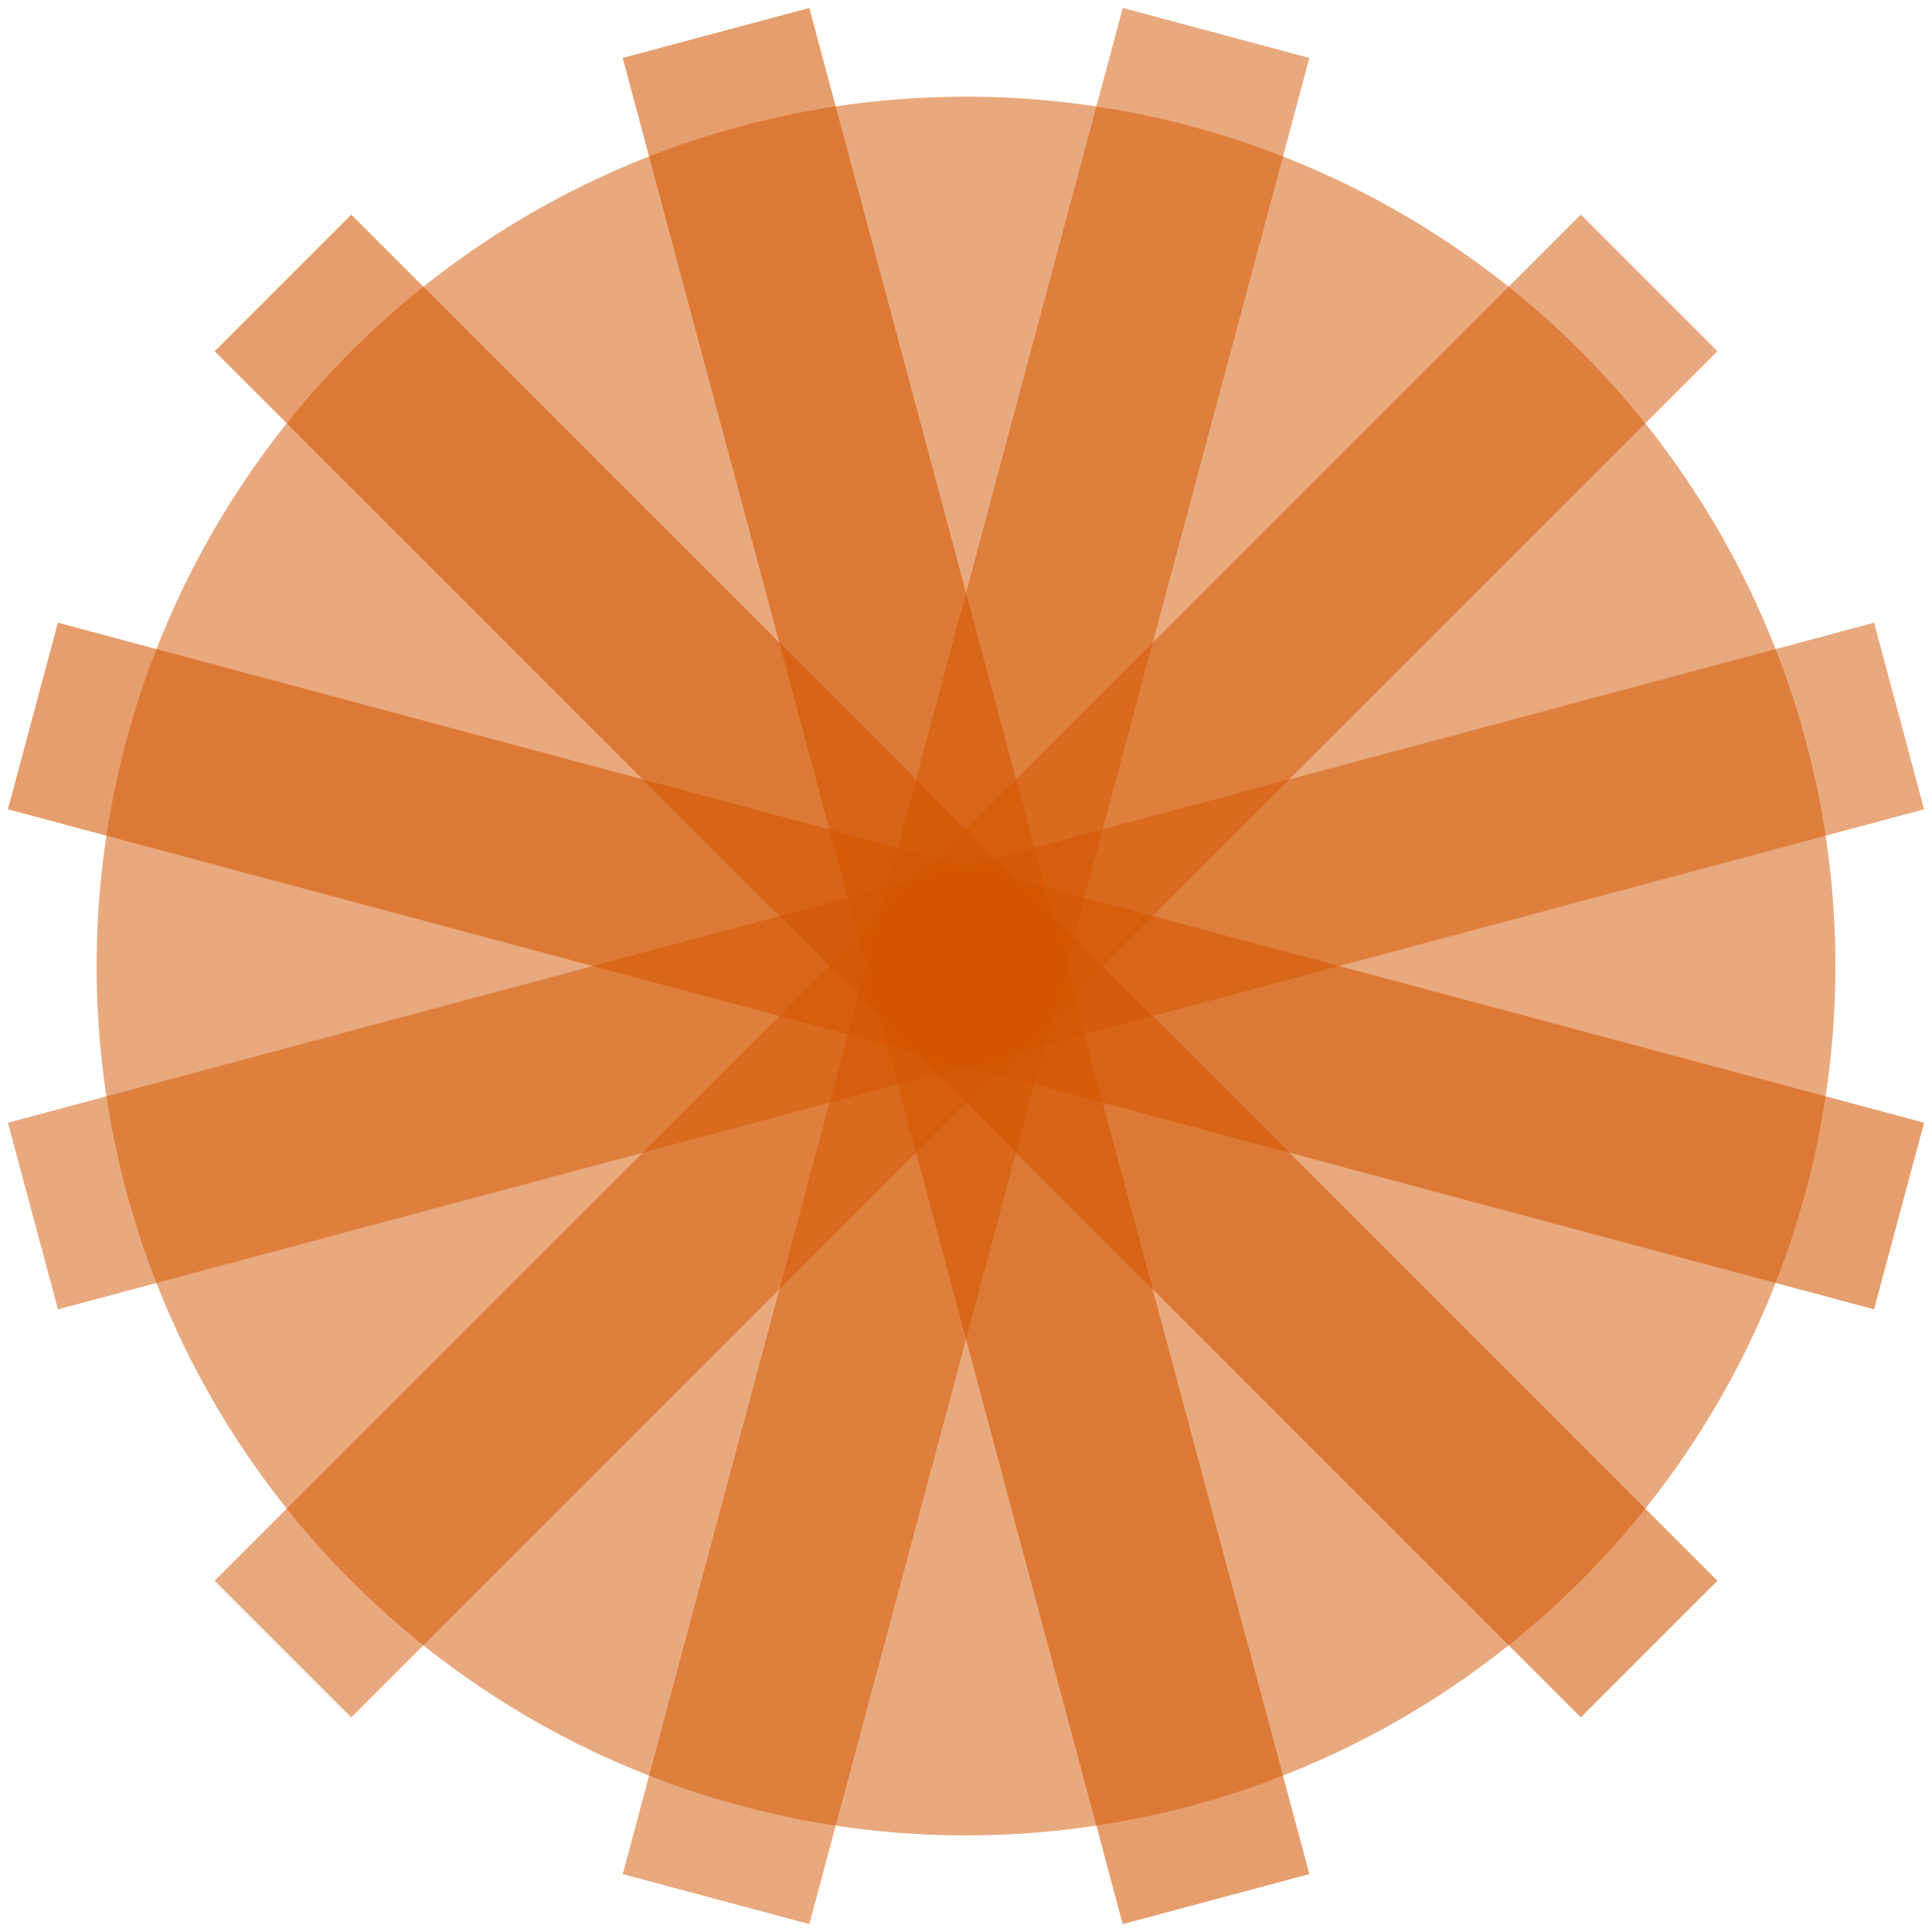 <?xml version="1.0" encoding="UTF-8" standalone="no"?>
<svg
   xmlns:dc="http://purl.org/dc/elements/1.1/"
   xmlns:cc="http://creativecommons.org/ns#"
   xmlns:rdf="http://www.w3.org/1999/02/22-rdf-syntax-ns#"
   xmlns:svg="http://www.w3.org/2000/svg"
   xmlns="http://www.w3.org/2000/svg"
   width="100"
   height="100"
   viewBox="0 0 26.458 26.458"
   version="1.1"
   id="svg8">
  <defs
     id="defs2" />
  <g
     style="fill:#d45500"
     id="layer1"
     transform="rotate(-15,-509.562,332.512)">
    <g
       style="fill:#d45500"
       id="g5137">
      <path
         style="opacity:0.507;fill:#d45500;fill-opacity:1;stroke:none;stroke-width:1.769;stroke-linecap:round;stroke-linejoin:round;stroke-miterlimit:4;stroke-dasharray:none;stroke-opacity:1"
         d="m 89.958,159.417 a 11.906,11.906 0 0 1 -11.906,11.906 11.906,11.906 0 0 1 -11.906,-11.906 11.906,11.906 0 0 1 11.906,-11.906 11.906,11.906 0 0 1 11.906,11.906 z"
         id="path4509" />
      <path
         style="opacity:0.507;fill:#d45500;fill-opacity:1;stroke:none;stroke-width:6.34;stroke-linecap:round;stroke-linejoin:round;stroke-miterlimit:4;stroke-dasharray:none;stroke-opacity:1"
         d="m 64.823,158.094 h 26.458 v 2.646 H 64.823 Z"
         id="rect4511" />
      <path
         transform="rotate(90)"
         style="opacity:0.567;fill:#d45500;fill-opacity:1;stroke:none;stroke-width:6.34;stroke-linecap:round;stroke-linejoin:round;stroke-miterlimit:4;stroke-dasharray:none;stroke-opacity:1"
         d="m 146.188,-79.375 h 26.458 v 2.646 H 146.188 Z"
         id="rect4513" />
      <path
         transform="rotate(60)"
         style="opacity:0.567;fill:#d45500;fill-opacity:1;stroke:none;stroke-width:6.34;stroke-linecap:round;stroke-linejoin:round;stroke-miterlimit:4;stroke-dasharray:none;stroke-opacity:1"
         d="m 163.856,10.79 h 26.458 v 2.646 h -26.458 z"
         id="rect4515" />
      <path
         transform="rotate(30)"
         style="opacity:0.567;fill:#d45500;fill-opacity:1;stroke:none;stroke-width:6.34;stroke-linecap:round;stroke-linejoin:round;stroke-miterlimit:4;stroke-dasharray:none;stroke-opacity:1"
         d="m 134.074,97.71 h 26.458 v 2.646 h -26.458 z"
         id="rect4517" />
      <path
         transform="rotate(-30)"
         style="opacity:0.507;fill:#d45500;fill-opacity:1;stroke:none;stroke-width:6.34;stroke-linecap:round;stroke-linejoin:round;stroke-miterlimit:4;stroke-dasharray:none;stroke-opacity:1"
         d="M -25.342,175.762 H 1.116 v 2.646 H -25.342 Z"
         id="rect4519" />
      <path
         transform="rotate(-60)"
         style="opacity:0.507;fill:#d45500;fill-opacity:1;stroke:none;stroke-width:6.34;stroke-linecap:round;stroke-linejoin:round;stroke-miterlimit:4;stroke-dasharray:none;stroke-opacity:1"
         d="m -112.262,145.981 h 26.458 v 2.646 h -26.458 z"
         id="rect4521" />
    </g>
  </g>
</svg>
